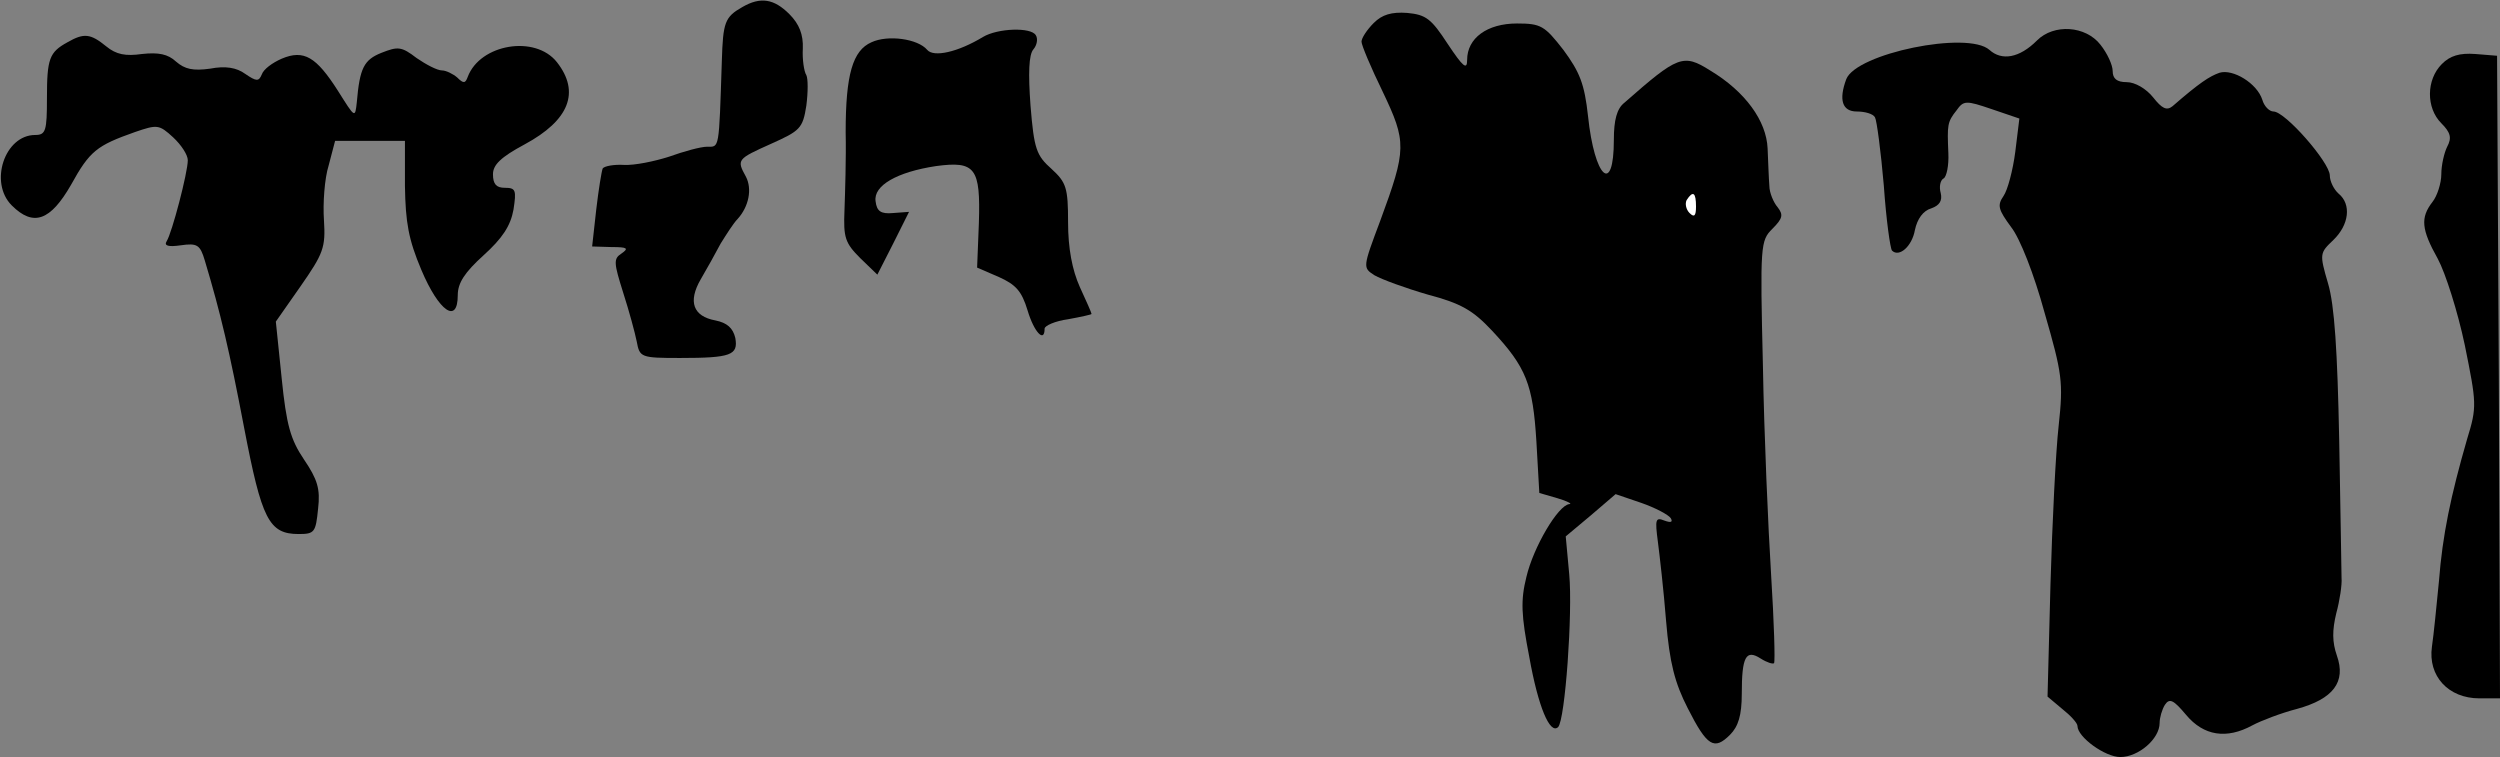<?xml version="1.0" standalone="no"?>
<!DOCTYPE svg PUBLIC "-//W3C//DTD SVG 20010904//EN"
 "http://www.w3.org/TR/2001/REC-SVG-20010904/DTD/svg10.dtd">
<svg version="1.0" xmlns="http://www.w3.org/2000/svg"
 width="426pt" height="129pt" viewBox="0 0 426 129"
 preserveAspectRatio="xMidYMid meet">
<rect x="0" y="0" width="426" height="129" fill="#808080" stroke="none"/>
<g transform="translate(0,129) scale(0.1,-0.1)"
fill="#000000" stroke="none">
<path fill="#000000" stroke="none" d="M1265 1278 c-30 -17 -33 -26 -35 -92
-5 -153 -4 -146 -25 -146 -11 0 -40 -8 -65 -17 -25 -8 -59 -15 -77 -14 -17 1
-33 -2 -36 -6 -2 -5 -7 -36 -11 -70 l-7 -63 33 -1 c27 0 30 -2 17 -11 -14 -9
-13 -16 3 -67 10 -31 20 -68 23 -83 5 -27 7 -28 74 -28 87 0 99 5 94 34 -4 17
-14 26 -34 30 -38 7 -47 32 -25 70 10 17 25 44 34 61 10 16 22 35 29 42 19 21
25 51 14 72 -16 29 -15 30 43 56 49 22 54 26 60 65 3 23 3 46 0 52 -4 6 -7 27
-6 45 1 24 -6 42 -23 59 -26 26 -49 30 -80 12z"/>
<path fill="#000000" stroke="none" d="M2341 1251 c-12 -12 -21 -26 -21 -32 0
-6 16 -44 36 -85 41 -86 41 -98 -4 -220 -30 -80 -30 -80 -10 -93 12 -7 53 -22
91 -33 57 -15 77 -27 109 -61 59 -63 70 -92 76 -189 l5 -88 31 -9 c17 -5 26
-10 20 -10 -19 -2 -61 -73 -73 -124 -10 -40 -9 -65 5 -137 15 -84 35 -132 49
-119 12 12 25 195 19 260 l-6 65 43 36 42 36 44 -15 c23 -8 46 -20 50 -26 4
-7 0 -8 -11 -4 -15 6 -16 2 -11 -36 3 -23 10 -84 14 -135 6 -72 15 -106 37
-149 33 -65 45 -72 72 -45 14 14 20 33 20 70 0 63 7 76 32 60 11 -7 21 -10 23
-8 2 3 0 70 -5 150 -5 80 -12 240 -14 357 -5 206 -4 213 16 233 18 18 19 24 9
37 -7 8 -14 25 -14 36 -1 12 -2 41 -3 64 -2 47 -38 97 -98 133 -46 29 -55 25
-146 -55 -13 -10 -18 -30 -18 -63 0 -96 -33 -65 -44 40 -6 55 -14 75 -42 113
-32 41 -38 45 -79 45 -51 0 -85 -25 -85 -62 0 -18 -7 -12 -33 27 -28 43 -37
50 -69 53 -27 2 -43 -3 -57 -17z"/>
<path fill="#ffffff" stroke="none" d="M2890 938 c0 -16 -3 -19 -11 -11 -6 6
-8 16 -5 22 11 17 16 13 16 -11z"/>
<path fill="#000000" stroke="none" d="M1675 1227 c-43 -26 -84 -35 -95 -22
-16 19 -67 26 -95 13 -32 -14 -44 -55 -44 -153 1 -44 -1 -104 -2 -133 -2 -47
1 -56 27 -82 l29 -28 27 53 27 54 -27 -2 c-21 -2 -28 3 -30 20 -4 27 37 50
103 60 67 9 76 -3 73 -97 l-3 -76 37 -16 c29 -13 39 -24 49 -57 11 -37 29 -56
29 -31 0 5 18 13 40 16 22 4 40 8 40 9 0 2 -9 22 -20 46 -13 29 -20 66 -20
110 0 59 -3 68 -28 91 -26 23 -30 34 -36 108 -4 55 -3 87 5 96 6 7 8 18 4 24
-8 14 -65 12 -90 -3z"/>
<path fill="#000000" stroke="none" d="M3471 1221 c-30 -30 -60 -35 -81 -16
-37 33 -227 -6 -244 -50 -13 -35 -7 -55 18 -55 14 0 28 -4 31 -10 3 -5 10 -58
15 -116 4 -58 11 -108 14 -111 12 -12 34 7 39 35 4 19 14 33 28 37 14 5 19 13
16 26 -3 10 -1 22 5 25 5 3 9 22 8 43 -2 48 -2 53 14 73 12 17 16 17 60 2 l47
-16 -7 -57 c-4 -31 -13 -65 -20 -75 -11 -16 -9 -23 13 -53 15 -19 39 -80 57
-146 30 -104 32 -118 24 -192 -5 -44 -11 -166 -14 -271 l-5 -191 25 -21 c14
-11 26 -24 26 -29 0 -19 47 -53 73 -53 31 0 67 31 67 58 0 9 4 23 9 31 8 12
15 8 36 -17 30 -36 69 -42 113 -18 15 8 49 21 76 28 62 17 84 46 68 91 -8 23
-8 43 -1 72 6 22 10 49 9 60 0 11 -2 117 -4 235 -3 152 -8 230 -19 267 -15 51
-14 52 9 74 27 26 31 61 9 79 -8 7 -15 21 -15 31 0 22 -76 109 -96 109 -7 0
-16 9 -19 20 -9 28 -50 53 -73 46 -17 -6 -34 -17 -80 -57 -10 -8 -18 -4 -33
15 -12 15 -31 26 -45 26 -17 0 -24 6 -24 19 0 10 -9 30 -21 45 -25 32 -79 36
-108 7z"/>
<path fill="#000000" stroke="none" d="M115 1218 c-31 -17 -35 -28 -35 -95 0
-56 -2 -63 -20 -63 -52 0 -79 -81 -40 -120 37 -37 66 -26 101 35 32 58 44 67
109 90 38 13 41 13 65 -9 14 -13 25 -30 25 -39 0 -21 -27 -124 -36 -138 -5 -8
3 -10 24 -7 28 4 33 1 41 -26 27 -90 42 -154 67 -285 30 -156 42 -181 93 -181
27 0 29 3 33 43 4 34 -1 50 -24 84 -23 34 -30 59 -38 138 l-10 97 42 60 c39
56 43 66 40 113 -2 28 1 71 8 93 l11 42 59 0 60 0 0 -77 c1 -62 6 -91 28 -143
30 -71 62 -93 62 -43 0 21 12 39 44 68 32 29 46 50 51 78 5 33 4 37 -15 37
-14 0 -20 6 -20 23 0 16 13 29 54 51 76 41 95 89 55 140 -37 47 -131 31 -152
-25 -4 -11 -7 -12 -18 -1 -7 6 -19 12 -26 12 -8 0 -27 10 -43 21 -26 20 -32
20 -60 9 -30 -12 -37 -26 -42 -84 -3 -28 -3 -27 -32 19 -37 58 -58 71 -96 55
-16 -7 -31 -18 -34 -27 -5 -12 -9 -12 -28 1 -15 11 -34 14 -60 9 -29 -4 -43
-1 -58 12 -14 13 -30 16 -58 13 -28 -4 -44 -1 -61 13 -27 22 -38 23 -66 7z"/>
<path fill="#000000" stroke="none" d="M4161 1181 c-27 -27 -27 -75 -1 -101
16 -16 18 -25 10 -40 -5 -10 -10 -31 -10 -47 0 -15 -7 -37 -15 -47 -21 -27
-19 -47 9 -97 13 -24 34 -90 46 -147 20 -99 21 -105 4 -160 -28 -97 -42 -164
-48 -242 -4 -41 -9 -92 -12 -112 -7 -50 28 -88 81 -88 l35 0 -2 548 -3 547
-37 3 c-27 2 -43 -3 -57 -17z"/>
</g>
</svg>
